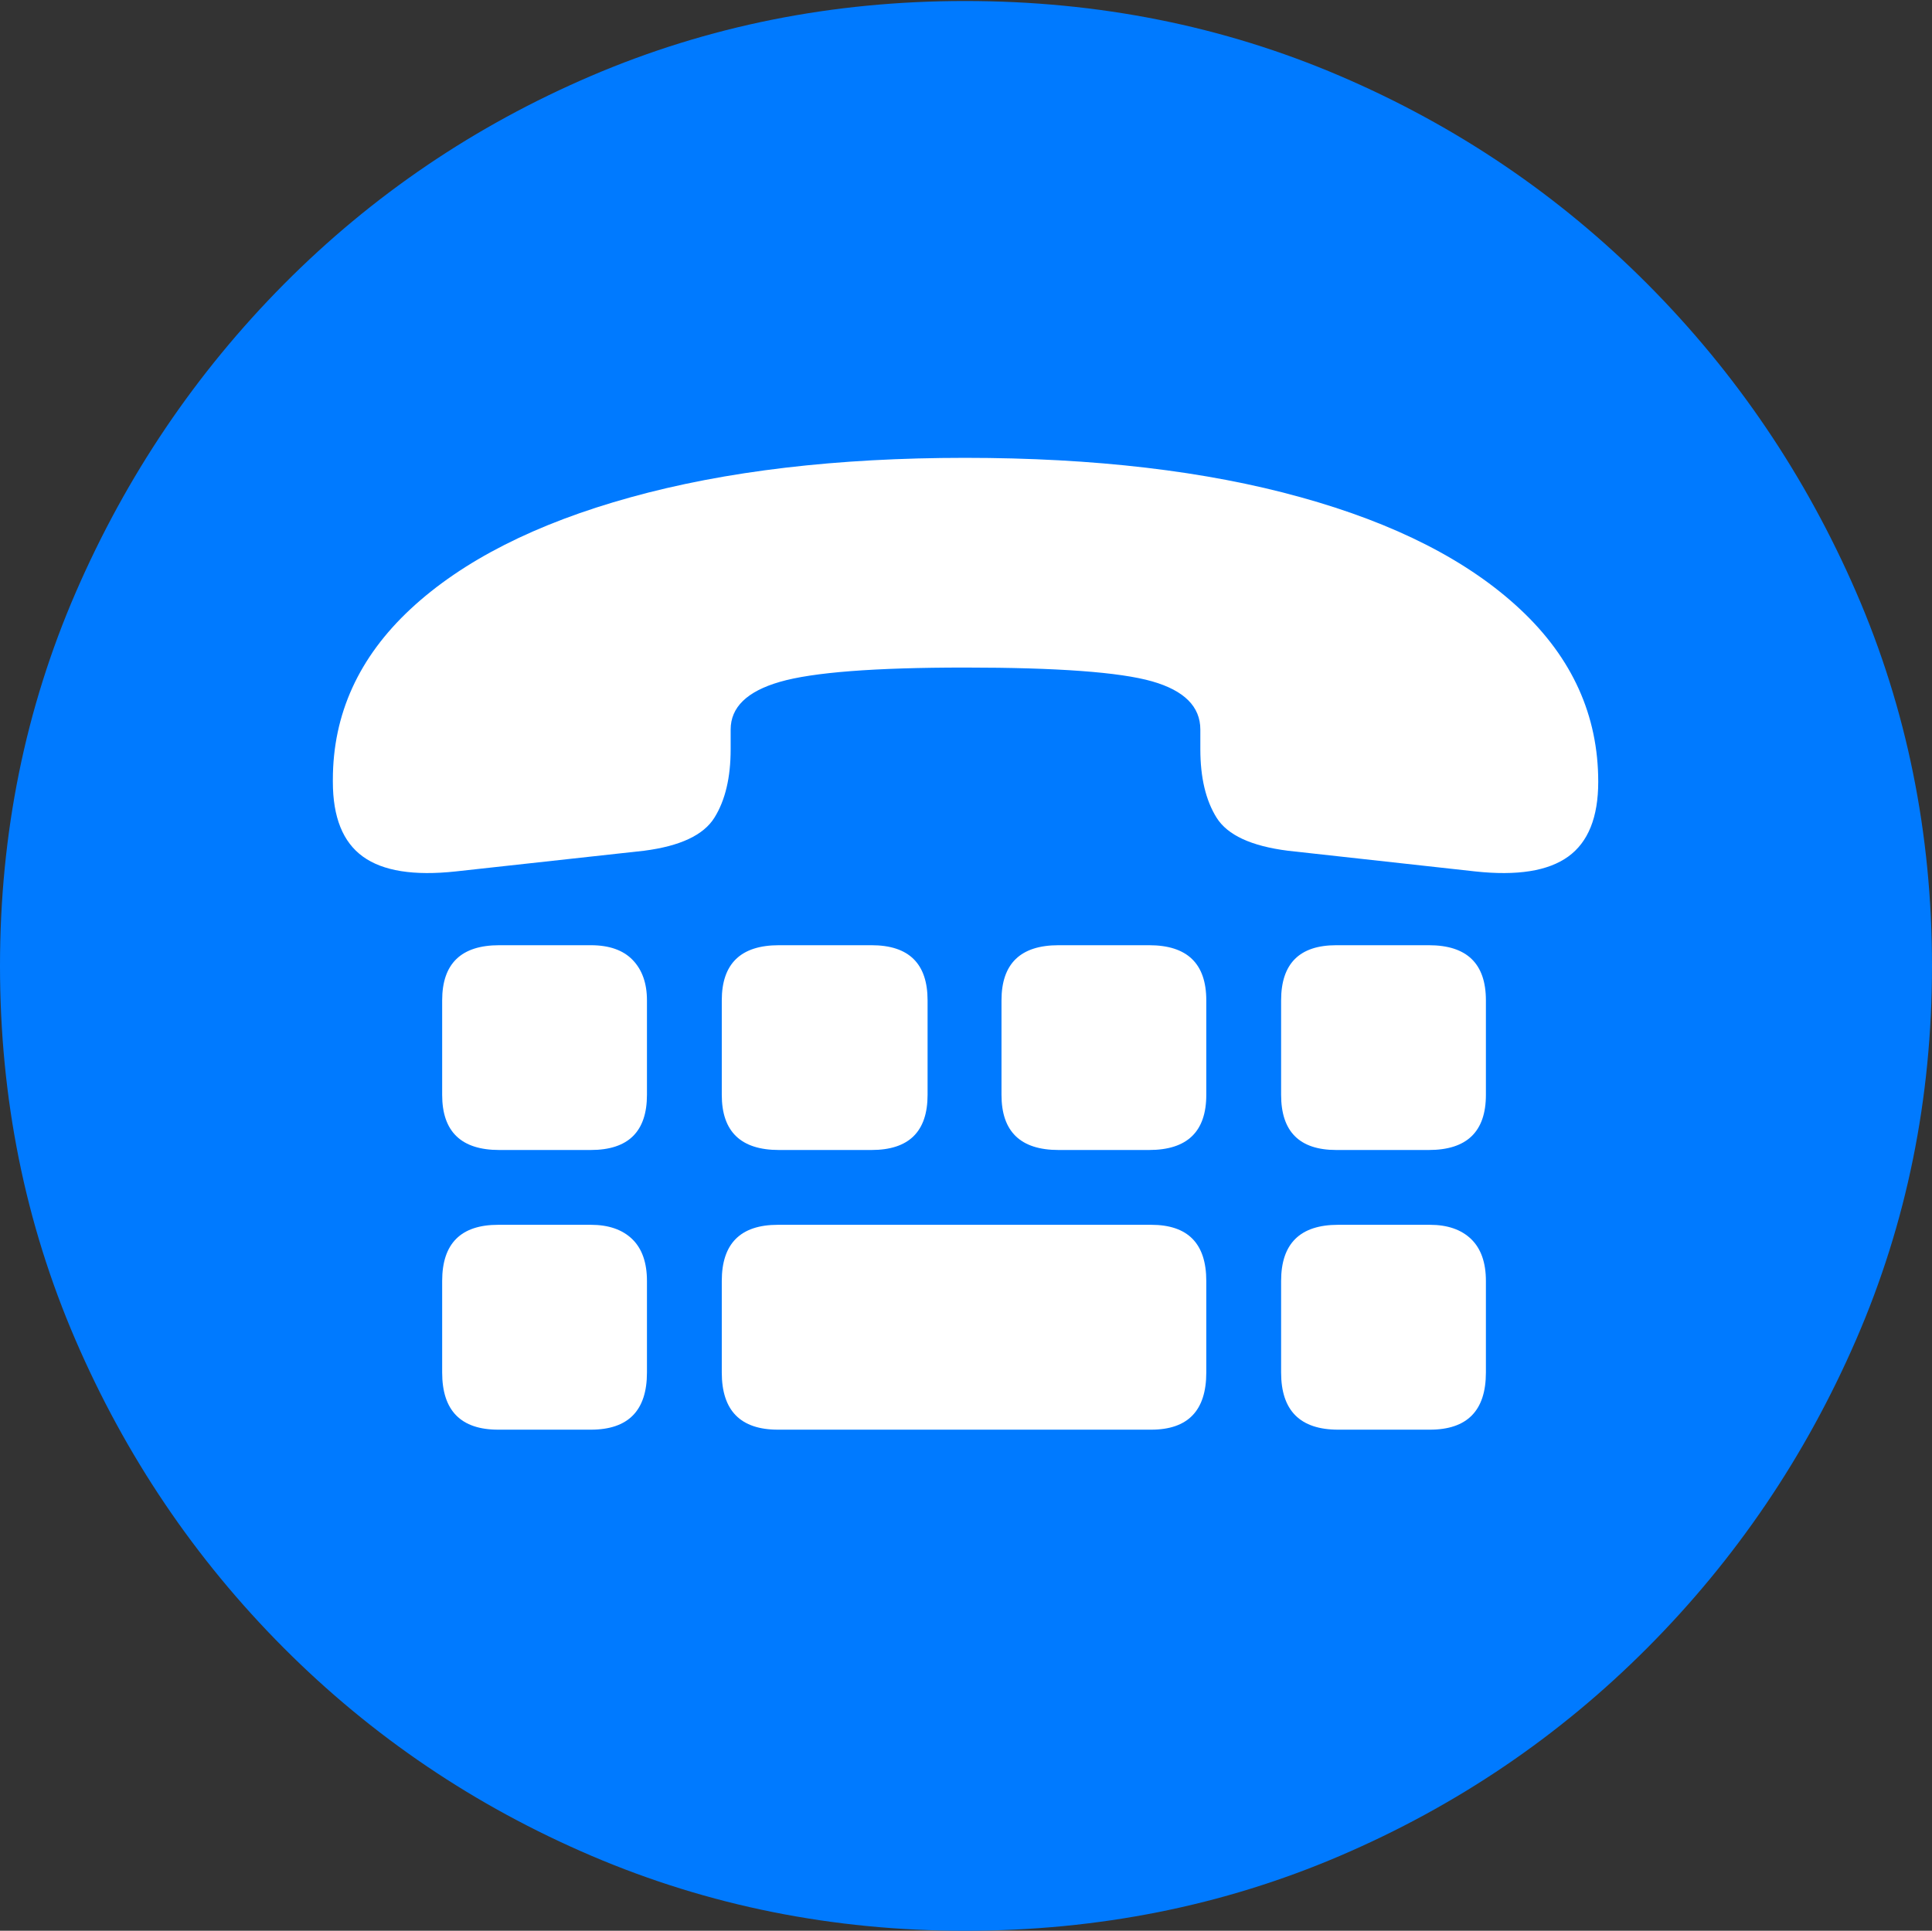<?xml version="1.0" encoding="UTF-8"?>
<!--Generator: Apple Native CoreSVG 175-->
<!DOCTYPE svg
PUBLIC "-//W3C//DTD SVG 1.1//EN"
       "http://www.w3.org/Graphics/SVG/1.1/DTD/svg11.dtd">
<svg version="1.1" xmlns="http://www.w3.org/2000/svg" xmlns:xlink="http://www.w3.org/1999/xlink" width="19.16" height="19.15">
 <rect width="100%" height="100%" fill="#333333" stroke="none"/>
 <g>
  <rect height="19.15" opacity="0" width="19.16" x="0" y="0"/>
  <path d="M9.57 19.15Q11.553 19.15 13.286 18.408Q15.02 17.666 16.338 16.343Q17.656 15.02 18.408 13.286Q19.16 11.553 19.16 9.58Q19.16 7.607 18.408 5.874Q17.656 4.141 16.338 2.817Q15.02 1.494 13.286 0.752Q11.553 0.01 9.57 0.01Q7.598 0.01 5.864 0.752Q4.131 1.494 2.817 2.817Q1.504 4.141 0.752 5.874Q0 7.607 0 9.58Q0 11.553 0.747 13.286Q1.494 15.02 2.812 16.343Q4.131 17.666 5.869 18.408Q7.607 19.15 9.57 19.15Z" fill="#007aff"/>
  <path d="M9.57 6.621Q8.223 6.621 7.734 6.763Q7.246 6.904 7.246 7.236L7.246 7.432Q7.246 7.852 7.085 8.11Q6.924 8.369 6.387 8.438L4.521 8.643Q3.896 8.711 3.599 8.496Q3.301 8.281 3.301 7.754Q3.301 7.754 3.301 7.749Q3.301 7.744 3.301 7.734Q3.301 6.758 4.072 6.04Q4.844 5.322 6.255 4.932Q7.666 4.541 9.57 4.541Q11.494 4.541 12.9 4.932Q14.307 5.322 15.078 6.045Q15.85 6.768 15.85 7.754L15.85 7.754Q15.85 8.281 15.552 8.496Q15.254 8.711 14.629 8.643L12.773 8.438Q12.227 8.369 12.065 8.11Q11.904 7.852 11.904 7.432L11.904 7.236Q11.904 6.895 11.426 6.758Q10.947 6.621 9.57 6.621ZM4.951 11.406Q4.385 11.406 4.385 10.859L4.385 9.922Q4.385 9.375 4.951 9.375L5.859 9.375Q6.133 9.375 6.274 9.521Q6.416 9.668 6.416 9.922L6.416 10.859Q6.416 11.406 5.859 11.406ZM7.725 11.406Q7.158 11.406 7.158 10.859L7.158 9.922Q7.158 9.375 7.725 9.375L8.643 9.375Q9.199 9.375 9.199 9.922L9.199 10.859Q9.199 11.406 8.643 11.406ZM10.498 11.406Q9.932 11.406 9.932 10.859L9.932 9.922Q9.932 9.375 10.498 9.375L11.396 9.375Q11.963 9.375 11.963 9.922L11.963 10.859Q11.963 11.406 11.396 11.406ZM13.252 11.406Q12.705 11.406 12.705 10.859L12.705 9.922Q12.705 9.375 13.252 9.375L14.17 9.375Q14.736 9.375 14.736 9.922L14.736 10.859Q14.736 11.406 14.17 11.406ZM4.941 14.18Q4.385 14.18 4.385 13.613L4.385 12.705Q4.385 12.148 4.941 12.148L5.859 12.148Q6.123 12.148 6.27 12.29Q6.416 12.432 6.416 12.705L6.416 13.613Q6.416 14.18 5.859 14.18ZM7.715 14.18Q7.158 14.18 7.158 13.613L7.158 12.705Q7.158 12.148 7.715 12.148L11.416 12.148Q11.963 12.148 11.963 12.705L11.963 13.613Q11.963 14.18 11.416 14.18ZM13.271 14.18Q12.705 14.18 12.705 13.613L12.705 12.705Q12.705 12.148 13.271 12.148L14.18 12.148Q14.443 12.148 14.59 12.29Q14.736 12.432 14.736 12.705L14.736 13.613Q14.736 14.18 14.18 14.18Z" fill="#ffffff"/>
 </g>
</svg>
